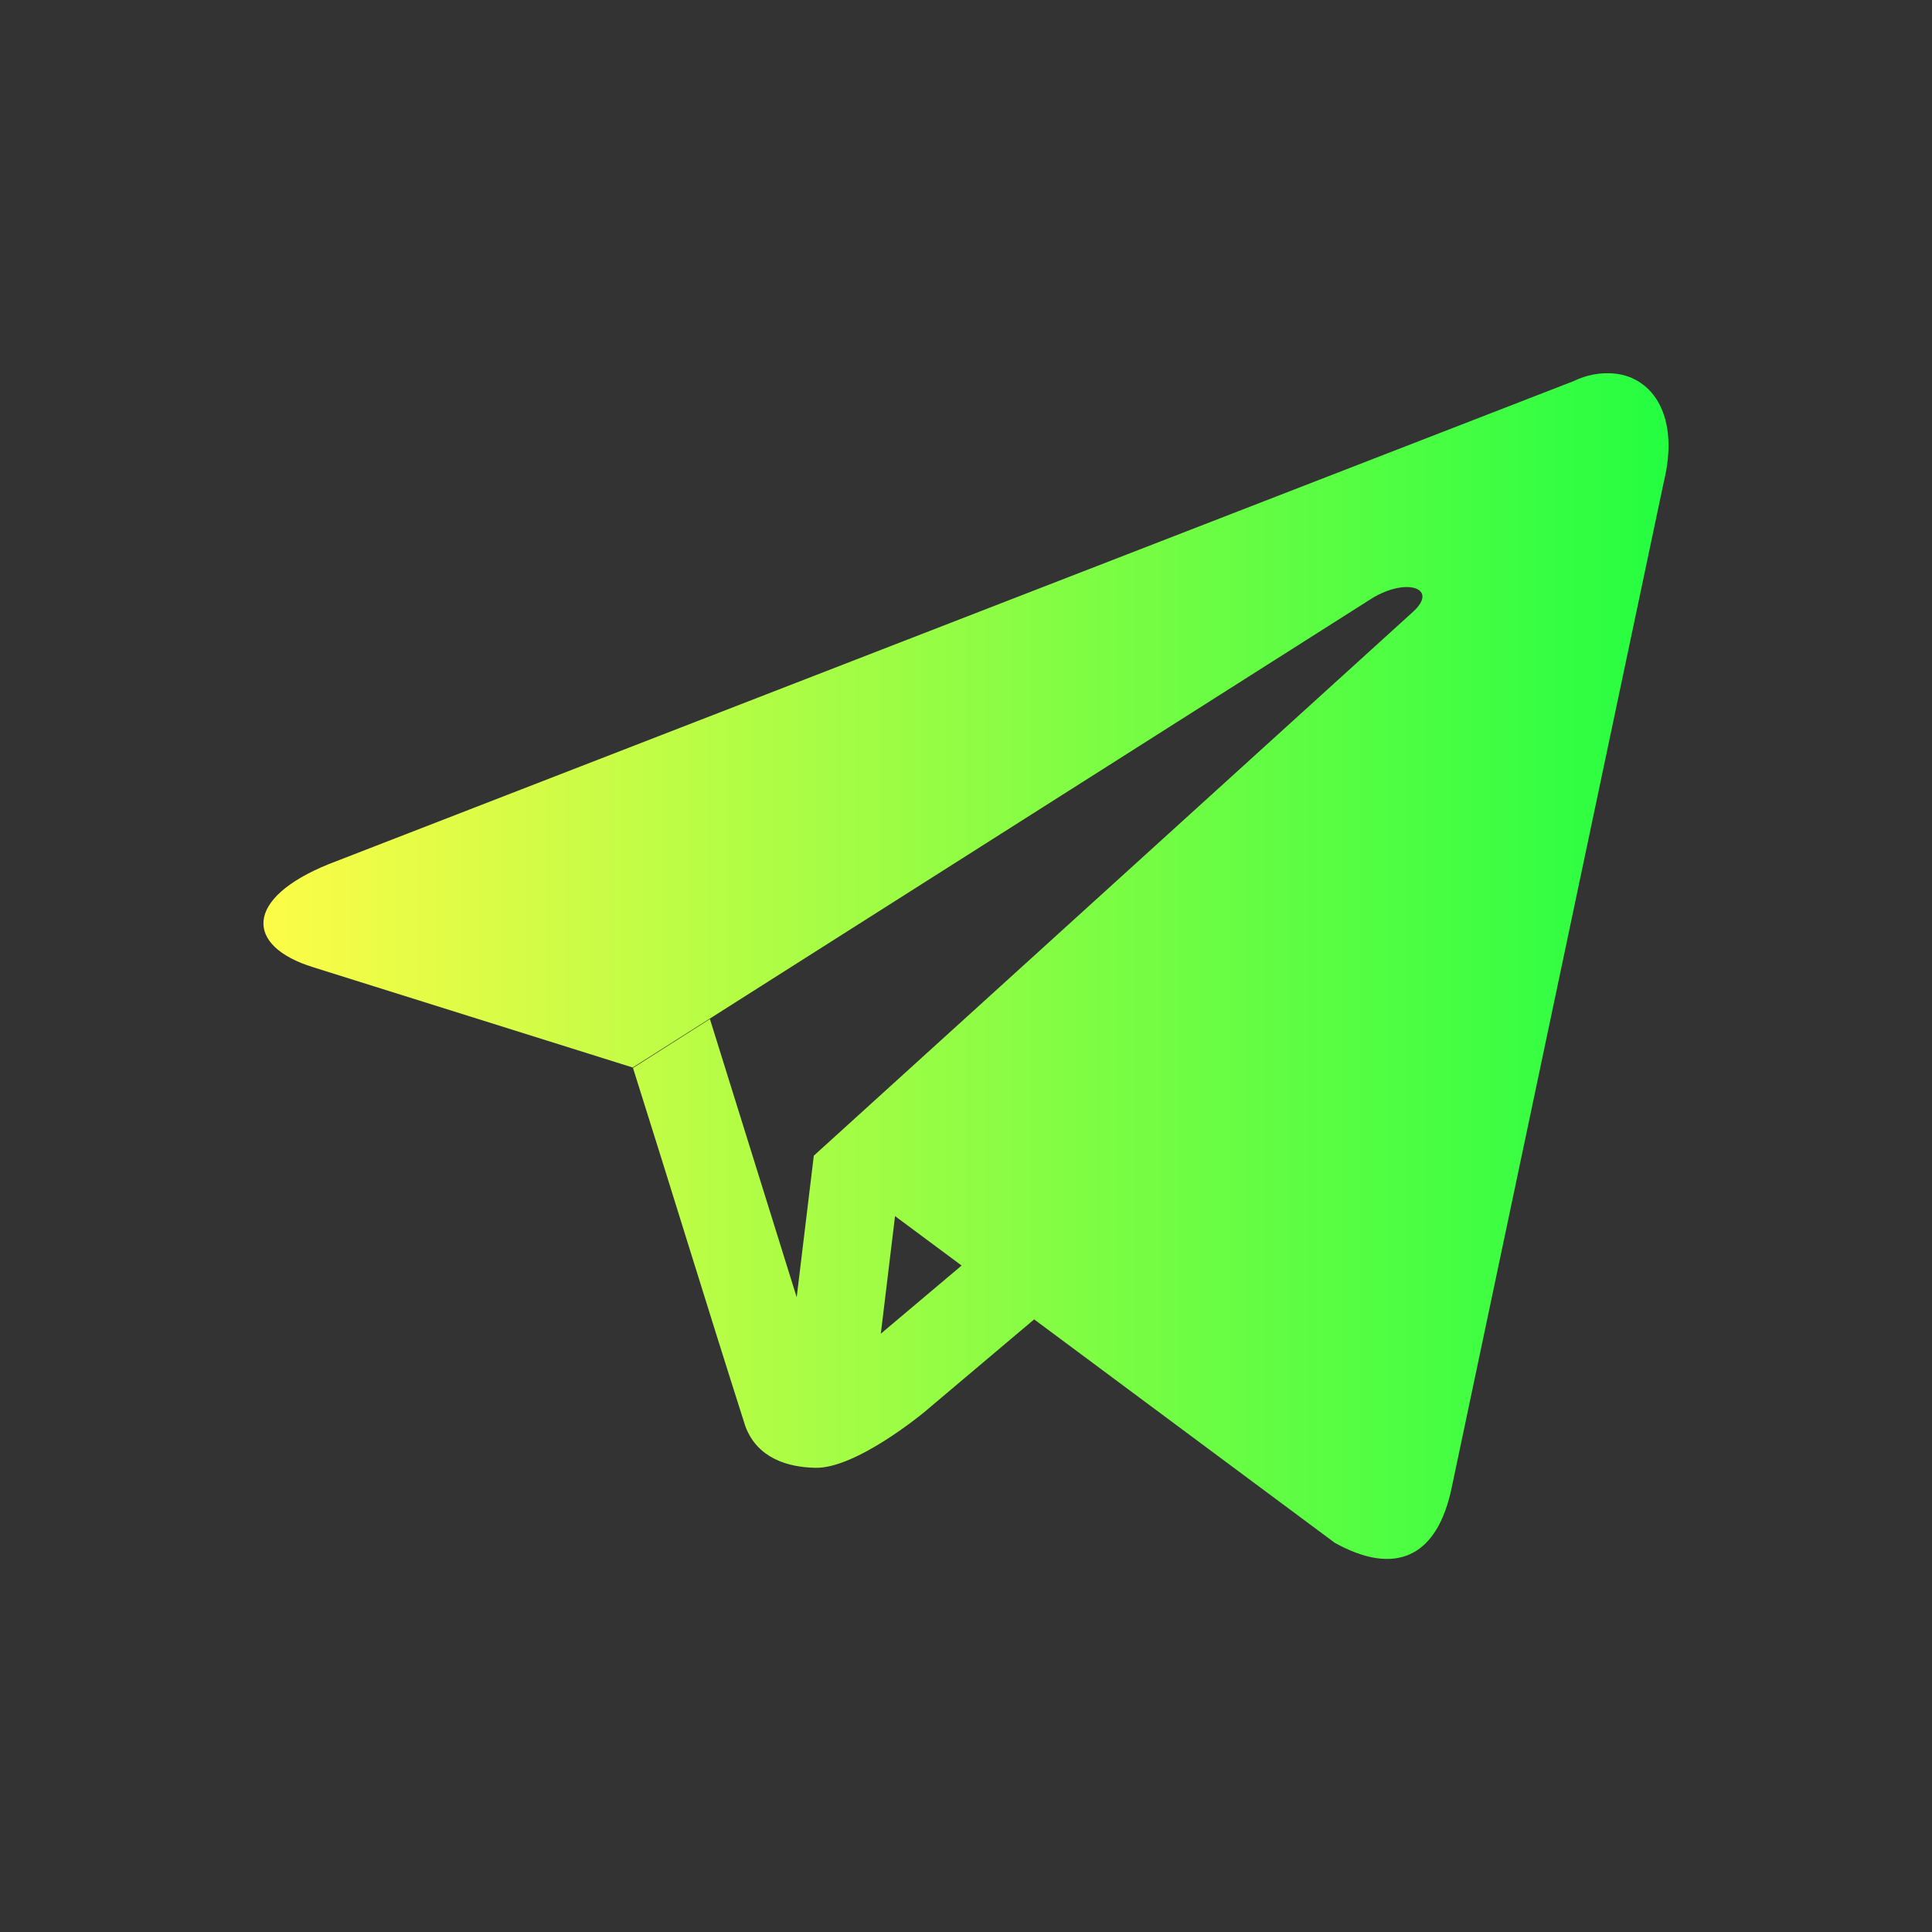 <svg width="22" height="22" viewBox="0 0 22 22" fill="none" xmlns="http://www.w3.org/2000/svg">
<rect x="0" y="0" width="22" height="22" fill="#333333" stroke="none"/>
<path d="M18.389 4.254C18.228 4.238 18.066 4.268 17.921 4.339L3.746 9.839C2.779 10.229 2.786 10.774 3.569 11.015L7.205 12.156L15.625 6.812C16.021 6.572 16.386 6.699 16.089 6.968L9.267 13.16L9.072 14.772L8.084 11.604L7.208 12.161C7.638 13.521 8.055 14.886 8.488 16.243C8.626 16.608 8.973 16.707 9.281 16.714C9.746 16.729 10.525 16.08 10.525 16.08L11.776 15.024L15.199 17.568C15.876 17.944 16.365 17.749 16.532 16.934L18.945 5.492C19.129 4.744 18.825 4.301 18.389 4.254ZM10.192 13.848L10.95 14.411L10.03 15.187L10.192 13.848Z" fill="url(#paint0_linear_9_2632)"/>
<defs>
<linearGradient id="paint0_linear_9_2632" x1="3" y1="11.001" x2="19" y2="11.001" gradientUnits="userSpaceOnUse">
<stop stop-color="#FDFC47"/>
<stop offset="1" stop-color="#24FE41"/>
</linearGradient>
</defs>
</svg>
